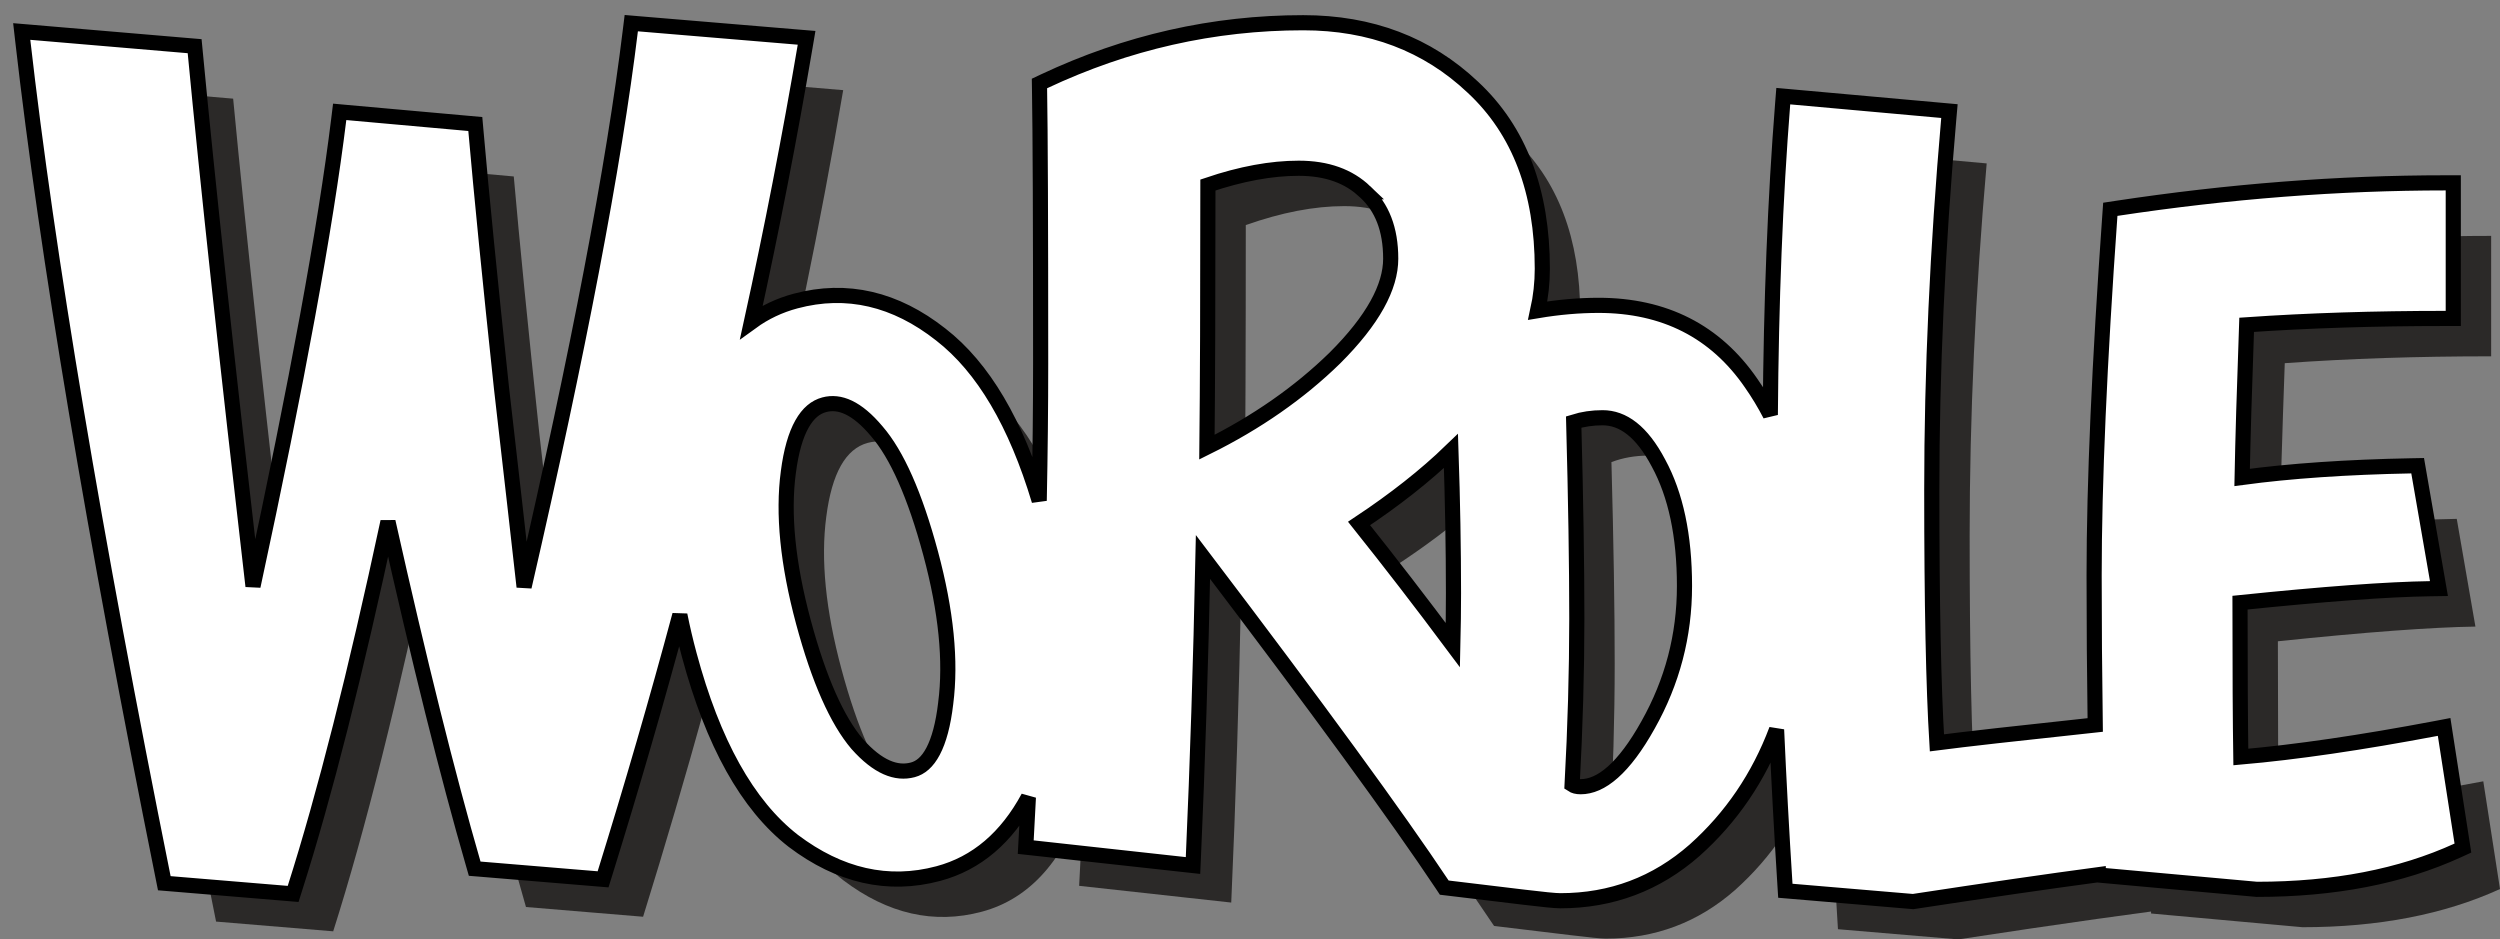 <svg width="165" height="62" viewBox="0 0 165 62" fill="none" xmlns="http://www.w3.org/2000/svg">
<rect x="0" y="0" width="165" height="62" fill="#808080" stroke="none"/>
<path d="M64.796 60.174C61.649 61.015 58.605 60.324 55.664 58.102C52.747 55.838 50.516 51.835 48.972 46.092C47.418 40.315 47.329 35.298 48.705 31.039C50.114 26.771 52.425 24.209 55.639 23.351C58.852 22.493 61.901 23.2 64.784 25.473C67.701 27.737 69.927 31.724 71.463 37.434C72.999 43.144 73.067 48.149 71.667 52.45C70.267 56.751 67.977 59.325 64.796 60.174ZM57.273 29.229C55.815 29.619 54.902 31.242 54.535 34.099C54.158 36.924 54.493 40.284 55.541 44.178C56.58 48.04 57.799 50.792 59.2 52.435C60.624 54.036 62.016 54.655 63.374 54.292C64.732 53.93 65.579 52.324 65.913 49.475C66.281 46.618 65.946 43.258 64.907 39.396C63.86 35.502 62.64 32.749 61.248 31.14C59.89 29.521 58.565 28.884 57.273 29.229Z" fill="#2B2928"/>
<path d="M71.223 58.465C71.863 46.699 72.183 36.207 72.183 26.989C72.183 17.772 72.158 11.717 72.109 8.824C77.522 6.275 83.157 5 89.013 5C93.343 5 96.96 6.373 99.864 9.118C102.816 11.864 104.293 15.737 104.293 20.738C104.293 26.523 100.184 32.088 91.966 37.432C96.444 43.022 101.02 49.175 105.695 55.892L98.609 61.113C95.509 56.455 89.948 48.856 81.927 38.315C81.779 45.865 81.558 52.95 81.262 59.569L71.223 58.465ZM82.148 33.314C85.79 31.598 88.89 29.49 91.449 26.989C94.008 24.44 95.287 22.135 95.287 20.076C95.287 18.017 94.672 16.424 93.442 15.296C92.261 14.168 90.686 13.604 88.718 13.604C86.749 13.604 84.584 14.021 82.222 14.855C82.222 23.14 82.197 29.294 82.148 33.314Z" fill="#2B2928"/>
<path d="M108.502 23.653C112.69 23.653 115.911 25.293 118.165 28.574C120.456 31.854 121.601 35.83 121.601 40.501C121.601 44.102 121.029 47.508 119.883 50.717C118.738 53.89 116.949 56.565 114.515 58.74C112.081 60.879 109.236 61.949 105.979 61.949C105.335 61.949 102.832 61.612 98.609 61.113C99.11 53.447 99.43 47.187 99.43 42.159C99.43 37.131 99.269 31.569 98.947 25.472C102.418 24.259 105.603 23.653 108.502 23.653ZM107.321 55.423C108.968 55.423 110.596 53.979 112.206 51.091C113.853 48.167 114.676 45.029 114.676 41.678C114.676 38.29 114.085 35.509 112.904 33.334C111.759 31.159 110.381 30.071 108.771 30.071C107.912 30.071 107.107 30.214 106.355 30.499C106.498 35.776 106.57 40.216 106.57 43.817C106.57 47.383 106.462 51.109 106.248 54.996C106.498 55.281 106.856 55.423 107.321 55.423Z" fill="#2B2928"/>
<path d="M121.305 61.328C120.655 51.075 120.331 41.693 120.331 33.182C120.331 24.622 120.605 16.858 121.155 9.889L131.121 10.785C130.372 19.346 129.997 27.533 129.997 35.347C129.997 43.162 130.122 48.91 130.372 52.593C132.17 52.344 136.591 51.847 143.635 51.1L145.134 59.76C141.387 60.208 136.092 60.955 129.248 62L121.305 61.328Z" fill="#2B2928"/>
<path d="M141.972 60.291C141.799 53.483 141.712 47.042 141.712 40.967C141.712 34.892 142.058 26.985 142.75 17.248C150.145 16.128 157.367 15.568 164.416 15.568V23.517C159.529 23.517 154.989 23.668 150.794 23.97C150.621 28.795 150.513 32.501 150.47 35.086C153.756 34.612 157.648 34.332 162.146 34.245L163.378 41.355C160.481 41.398 156.135 41.721 150.34 42.324C150.34 47.494 150.361 51.221 150.405 53.505C154.167 53.203 158.665 52.557 163.897 51.566L165 58.675C161.324 60.355 156.978 61.196 151.962 61.196L141.972 60.291Z" fill="#2B2928"/>
<path d="M25.856 10.924L33.909 11.646C34.285 15.924 34.848 21.594 35.6 28.654C36.405 35.661 36.969 40.635 37.291 43.577L37.693 43.496C41.505 27.13 43.974 14.32 45.102 5.067L55.651 5.949C52.644 23.653 48.242 41.838 42.444 60.505L34.714 59.863C32.889 53.551 30.849 45.288 28.594 35.072C26.286 46.09 24.085 54.889 21.991 61.467L14.261 60.825C9.697 38.148 6.611 19.749 5 5.628L15.388 6.511C16.247 15.55 17.589 27.905 19.414 43.577L19.817 43.496C22.93 29.216 24.944 18.358 25.856 10.924Z" fill="#2B2928"/>
<path d="M52.357 55.497L52.357 55.497L52.362 55.501C55.408 57.802 58.608 58.543 61.925 57.657C64.466 56.979 66.44 55.273 67.873 52.621C67.825 53.552 67.776 54.491 67.724 55.438L67.698 55.911L68.169 55.962L78.208 57.066L78.738 57.124L78.762 56.591C79.038 50.389 79.25 43.779 79.397 36.76C86.952 46.709 92.215 53.916 95.193 58.39L95.321 58.583L95.55 58.61C96.796 58.757 97.883 58.889 98.82 59.003C99.478 59.083 100.063 59.154 100.577 59.215C101.794 59.359 102.619 59.449 102.979 59.449C106.357 59.449 109.32 58.335 111.845 56.115L111.848 56.112C114.276 53.943 116.078 51.288 117.254 48.157C117.4 51.457 117.584 54.858 117.806 58.36L117.833 58.79L118.263 58.826L126.206 59.498L126.265 59.503L126.323 59.494C131.149 58.757 135.202 58.169 138.483 57.73L138.483 57.748L138.927 57.789L148.916 58.693L148.939 58.696H148.962C154.033 58.696 158.453 57.846 162.208 56.13L162.552 55.972L162.494 55.598L161.391 48.489L161.312 47.978L160.804 48.075C155.827 49.017 151.525 49.645 147.895 49.962C147.86 47.727 147.841 44.332 147.84 39.775C153.407 39.202 157.586 38.896 160.386 38.855L160.971 38.846L160.871 38.269L159.638 31.16L159.565 30.737L159.136 30.745C154.886 30.827 151.167 31.081 147.98 31.51C148.027 29.052 148.126 25.695 148.278 21.437C152.334 21.157 156.713 21.017 161.416 21.017H161.916V20.517V12.568V12.068H161.416C154.341 12.068 147.094 12.63 139.675 13.754L139.28 13.814L139.252 14.213C138.559 23.956 138.212 31.875 138.212 37.967C138.212 41.16 138.236 44.453 138.284 47.848C133.131 48.399 129.647 48.792 127.836 49.027C127.611 45.349 127.497 39.791 127.497 32.347C127.497 24.549 127.871 16.377 128.619 7.829L128.663 7.332L128.166 7.287L118.2 6.391L117.696 6.346L117.656 6.85C117.166 13.066 116.894 19.911 116.841 27.384C116.466 26.658 116.045 25.96 115.576 25.289C113.223 21.866 109.844 20.153 105.502 20.153C104.216 20.153 102.878 20.27 101.489 20.502C101.691 19.589 101.793 18.668 101.793 17.738C101.793 12.635 100.283 8.616 97.206 5.754C94.202 2.914 90.459 1.5 86.013 1.5C80.082 1.5 74.374 2.792 68.896 5.372L68.604 5.51L68.609 5.833C68.658 8.72 68.683 14.771 68.683 23.989C68.683 26.882 68.651 29.901 68.588 33.046C67.056 27.946 64.906 24.264 62.092 22.079C59.1 19.722 55.892 18.965 52.51 19.868C51.439 20.154 50.468 20.616 49.595 21.25C50.939 15.123 52.122 9.05 53.144 3.033L53.235 2.496L52.692 2.451L42.144 1.569L41.664 1.528L41.605 2.006C40.52 10.92 38.182 23.158 34.59 38.73C34.254 35.717 33.757 31.34 33.097 25.599C32.345 18.541 31.782 12.876 31.407 8.602L31.37 8.185L30.953 8.148L22.901 7.426L22.419 7.382L22.36 7.863C21.487 14.976 19.601 25.248 16.698 38.687C14.981 23.883 13.71 12.143 12.886 3.464L12.846 3.048L12.43 3.013L2.042 2.13L1.434 2.079L1.503 2.685C3.116 16.825 6.206 35.24 10.77 57.924L10.844 58.293L11.219 58.324L18.95 58.966L19.347 58.999L19.467 58.619C21.423 52.474 23.469 44.409 25.606 34.43C27.665 43.622 29.54 51.147 31.234 57.002L31.329 57.333L31.673 57.361L39.403 58.003L39.803 58.036L39.922 57.653C41.703 51.919 43.352 46.231 44.87 40.587C45.042 41.448 45.248 42.326 45.489 43.221C47.046 49.01 49.316 53.136 52.357 55.497ZM95.887 42.577C93.804 39.784 91.741 37.108 89.699 34.549C92.059 32.982 94.084 31.388 95.763 29.765C95.874 33.081 95.93 36.213 95.93 39.159C95.93 40.24 95.915 41.379 95.887 42.577ZM104.321 51.923C104.068 51.923 103.89 51.871 103.76 51.785C103.966 47.976 104.07 44.32 104.07 40.817C104.07 37.293 104.001 32.971 103.865 27.852C104.461 27.666 105.095 27.571 105.771 27.571C107.109 27.571 108.353 28.461 109.462 30.567L109.465 30.573C110.594 32.652 111.176 35.344 111.176 38.678C111.176 41.943 110.375 44.997 108.771 47.846L108.77 47.848C107.979 49.266 107.202 50.296 106.446 50.966C105.693 51.634 104.987 51.923 104.321 51.923ZM52.03 31.166L52.031 31.163C52.21 29.767 52.518 28.717 52.931 27.984C53.338 27.26 53.832 26.864 54.402 26.712C55.41 26.443 56.552 26.896 57.865 28.461L57.865 28.461L57.87 28.467C59.186 29.988 60.382 32.65 61.424 36.526C62.452 40.348 62.774 43.639 62.417 46.411L62.417 46.411L62.417 46.417C62.253 47.812 61.968 48.857 61.585 49.583C61.207 50.3 60.753 50.674 60.245 50.809C59.156 51.1 57.947 50.645 56.577 49.107C55.251 47.55 54.056 44.886 53.024 41.049C51.987 37.193 51.665 33.903 52.03 31.166ZM90.097 12.658L90.096 12.658L90.104 12.665C91.207 13.676 91.787 15.122 91.787 17.076C91.787 18.932 90.627 21.113 88.098 23.633C85.754 25.923 82.942 27.884 79.657 29.512C79.7 25.553 79.721 19.785 79.722 12.211C81.913 11.469 83.91 11.104 85.718 11.104C87.585 11.104 89.027 11.636 90.097 12.658Z" fill="white" stroke="black"/>
</svg>
